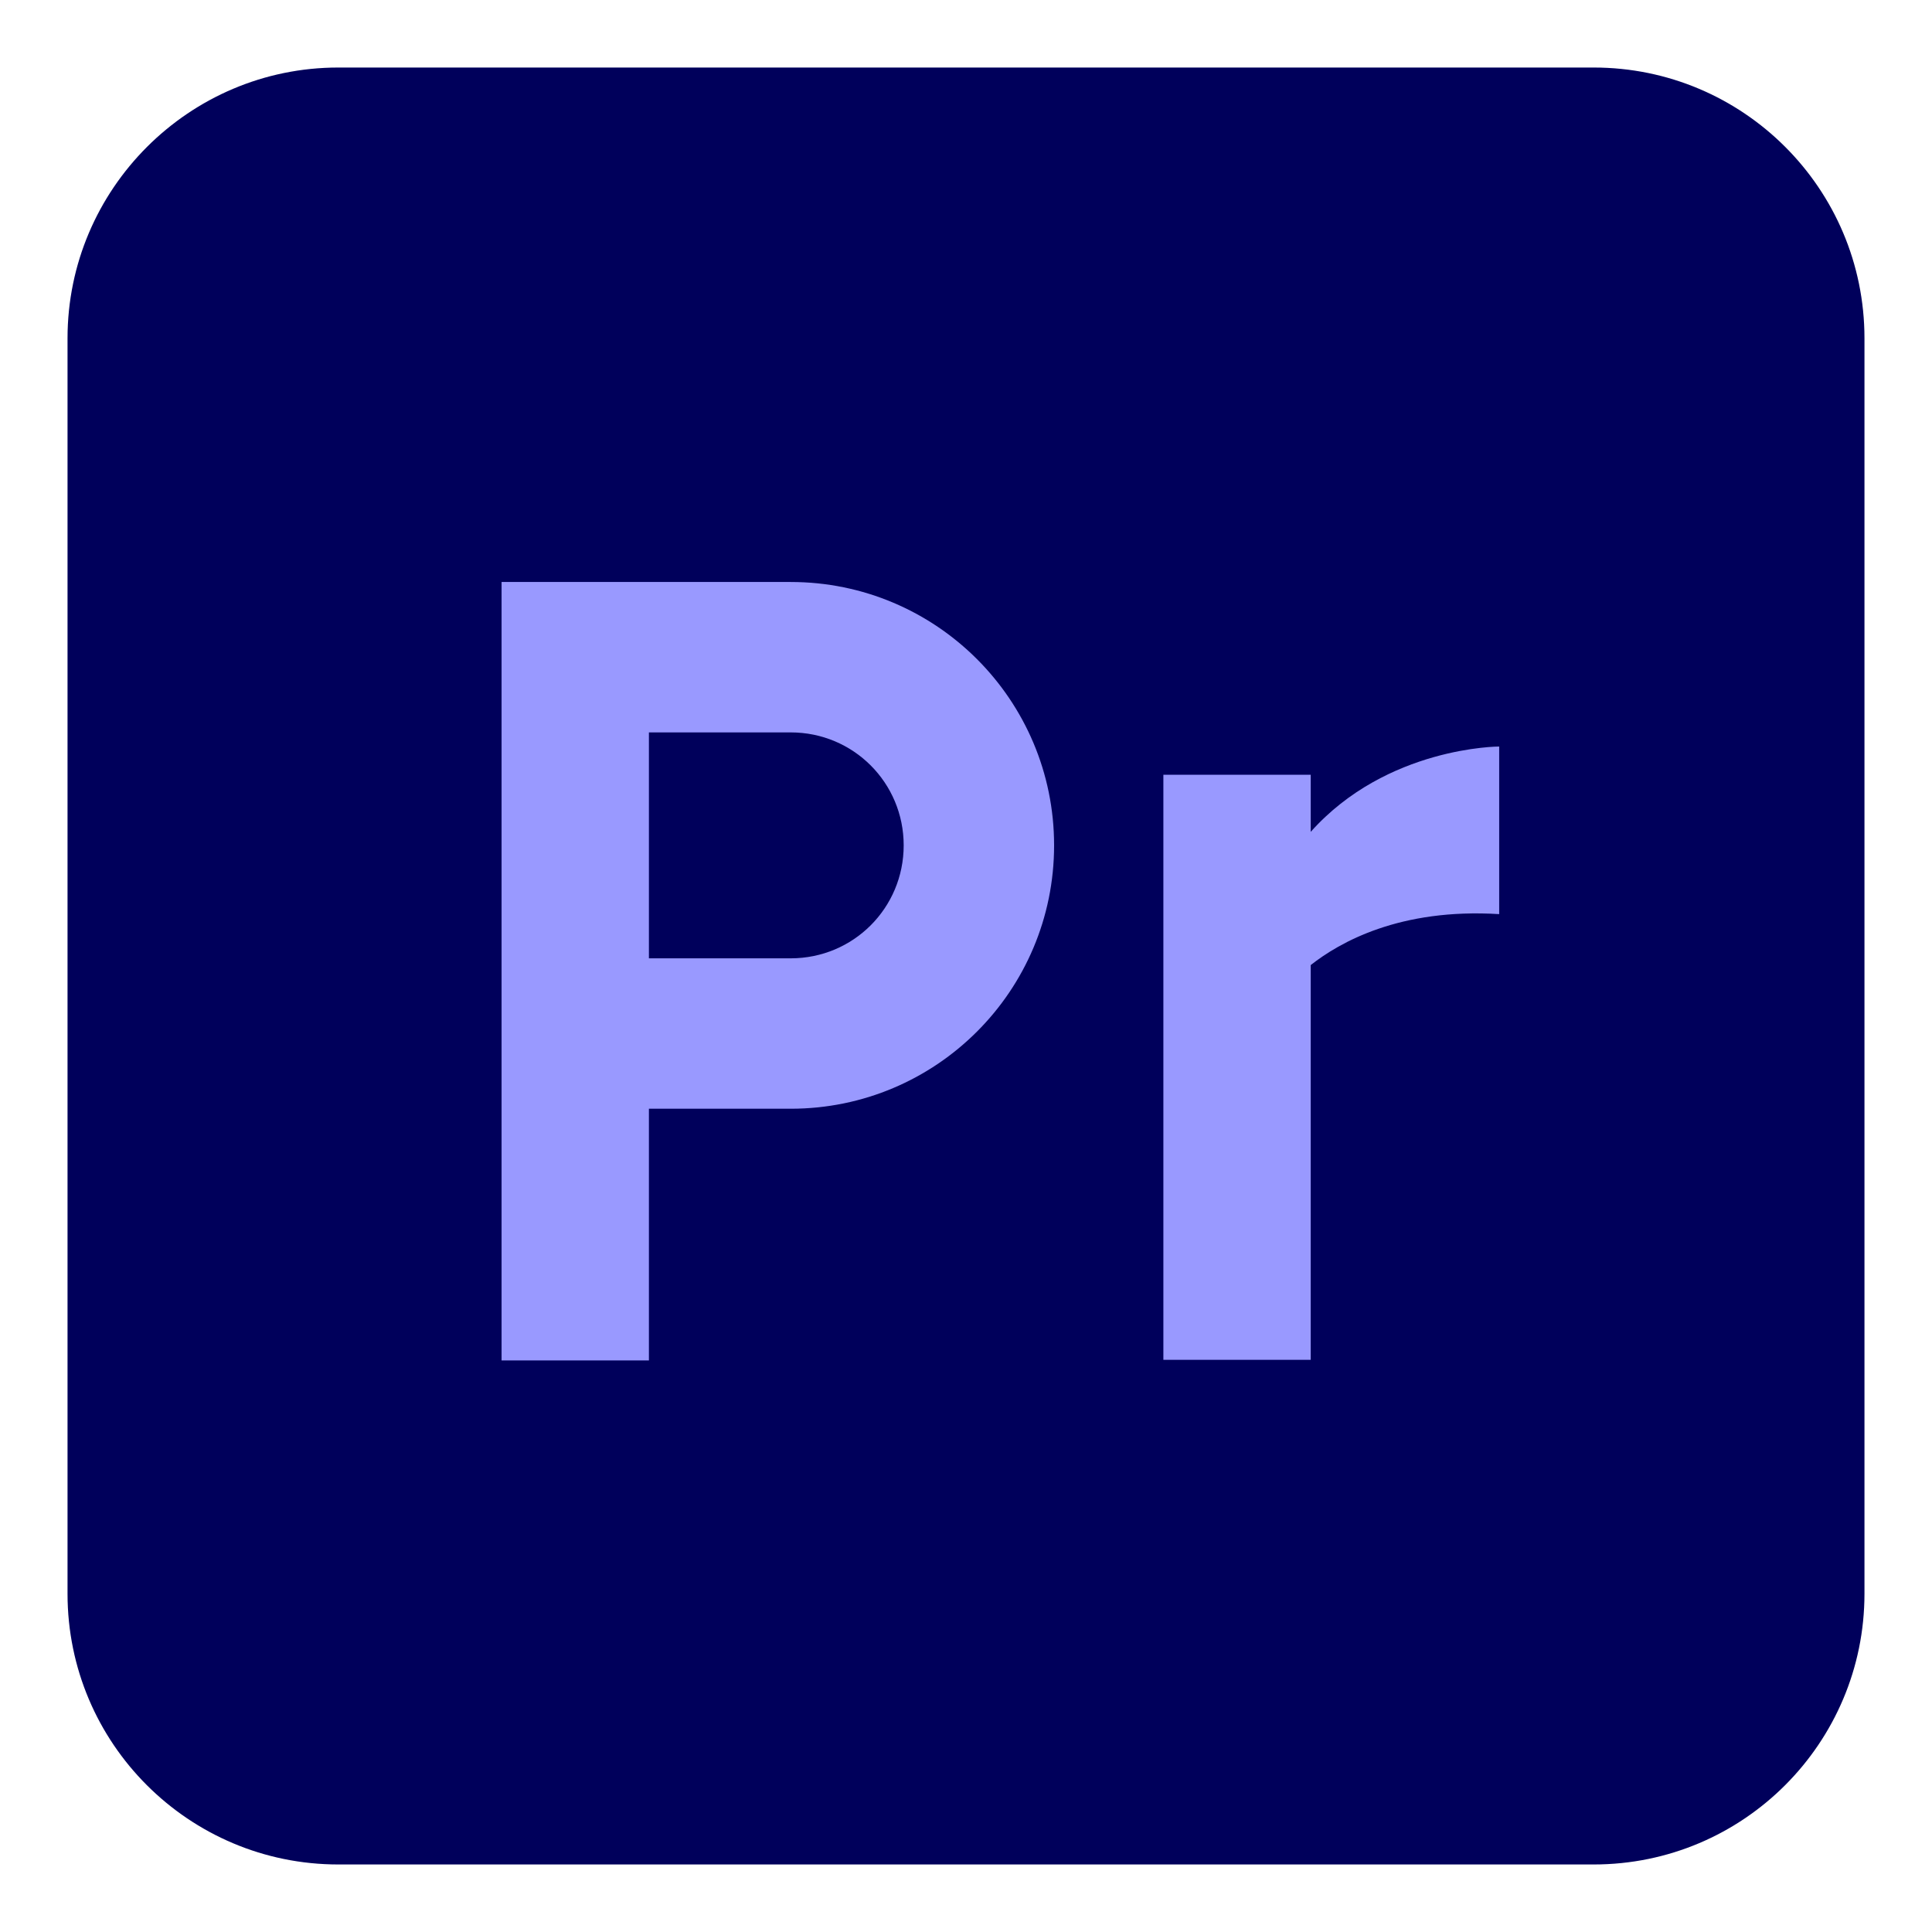 <?xml version="1.0" encoding="UTF-8"?><svg id="Capa_1" xmlns="http://www.w3.org/2000/svg" viewBox="0 0 31.47 31.47"><rect x="3.41" y="3.41" width="24.65" height="24.65" style="fill:#99f;"/><path d="M25.96,1.1H5.51C3.08,1.1,1.1,3.08,1.1,5.51V25.96c0,2.44,1.98,4.41,4.41,4.41H25.96c2.44,0,4.41-1.98,4.41-4.41V5.51c0-2.44-1.98-4.41-4.41-4.41ZM12.88,18.06h-2.31v4.1h-2.4V9.48h4.71c2.37,0,4.29,1.92,4.29,4.29s-1.92,4.29-4.29,4.29Zm11.54-3.17c-1.62-.1-2.6,.46-3.07,.83v6.43h-2.4V12.62h2.4v.93c1.24-1.39,3.07-1.39,3.07-1.39v2.74Z" style="fill:#00005b;"/><path d="M12.88,11.93h-2.31v3.68h2.31c1.02,0,1.84-.82,1.84-1.84s-.82-1.84-1.84-1.84Z" style="fill:#00005b;"/></svg>